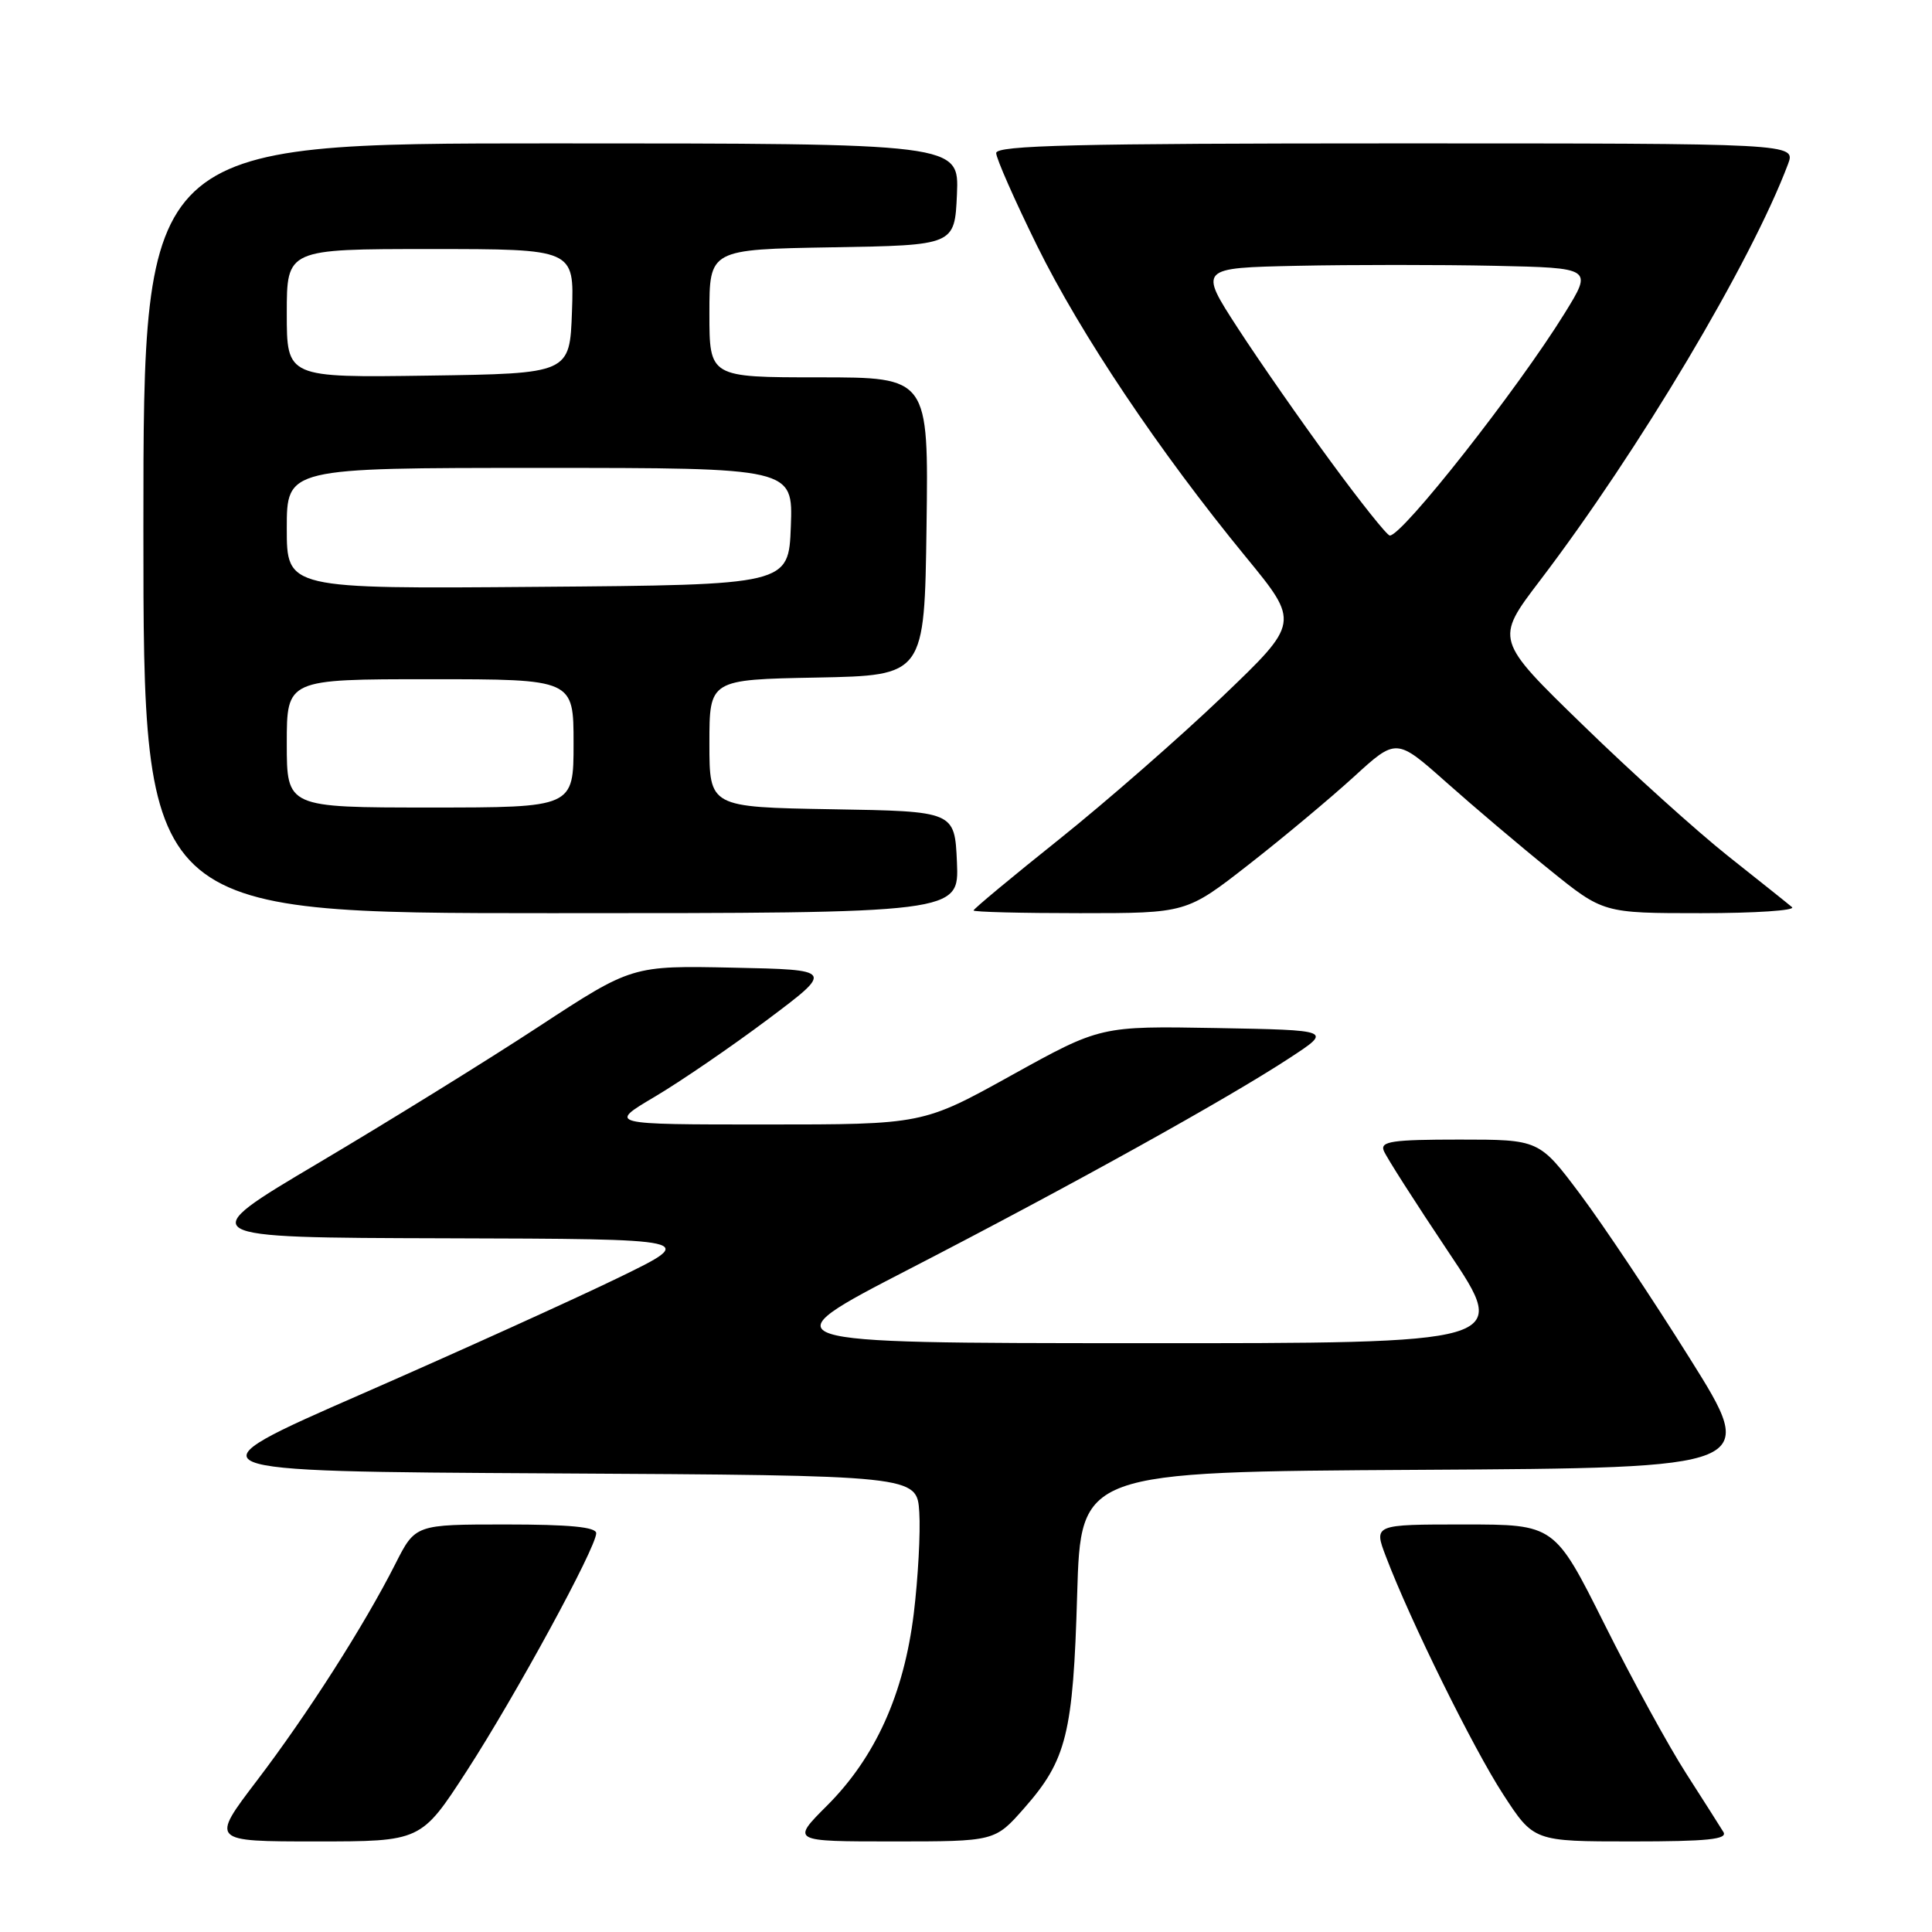 <?xml version="1.0" encoding="UTF-8" standalone="no"?>
<!DOCTYPE svg PUBLIC "-//W3C//DTD SVG 1.1//EN" "http://www.w3.org/Graphics/SVG/1.1/DTD/svg11.dtd" >
<svg xmlns="http://www.w3.org/2000/svg" xmlns:xlink="http://www.w3.org/1999/xlink" version="1.1" viewBox="0 0 256 256">
 <g >
 <path fill="currentColor"
d=" M 61.83 234.69 C 68.33 224.65 79.00 205.06 79.00 203.16 C 79.00 202.34 75.46 202.00 67.02 202.00 C 55.03 202.00 55.03 202.00 52.38 207.24 C 48.25 215.40 40.73 227.16 34.02 235.97 C 27.91 244.00 27.91 244.00 41.85 244.00 C 55.79 244.00 55.79 244.00 61.83 234.69 Z  M 135.72 239.58 C 141.33 233.21 142.20 229.70 142.73 211.26 C 143.21 195.02 143.21 195.02 188.10 194.76 C 233.00 194.50 233.00 194.50 223.91 180.00 C 218.92 172.03 212.38 162.24 209.39 158.25 C 203.95 151.00 203.95 151.00 193.37 151.00 C 184.50 151.00 182.88 151.24 183.35 152.46 C 183.65 153.26 187.54 159.34 191.97 165.96 C 200.04 178.00 200.04 178.00 150.77 177.98 C 101.50 177.96 101.50 177.96 120.50 168.15 C 141.86 157.13 162.78 145.52 171.00 140.11 C 176.50 136.50 176.50 136.50 161.16 136.22 C 145.82 135.95 145.82 135.95 134.05 142.47 C 122.28 149.00 122.28 149.00 101.41 149.00 C 80.55 149.00 80.55 149.00 86.75 145.33 C 90.16 143.31 96.90 138.70 101.73 135.08 C 110.50 128.50 110.50 128.50 97.12 128.22 C 83.74 127.94 83.74 127.94 71.37 136.04 C 64.57 140.50 51.46 148.61 42.25 154.07 C 25.50 163.99 25.50 163.99 59.00 164.08 C 92.50 164.17 92.50 164.17 82.00 169.28 C 76.22 172.09 60.93 179.02 48.00 184.68 C 24.50 194.96 24.50 194.96 73.00 195.23 C 121.50 195.50 121.50 195.50 121.81 200.38 C 121.98 203.06 121.65 209.10 121.08 213.80 C 119.77 224.48 115.99 232.85 109.59 239.25 C 104.84 244.00 104.84 244.00 118.34 244.00 C 131.83 244.00 131.83 244.00 135.72 239.58 Z  M 228.36 242.75 C 227.94 242.06 225.72 238.57 223.43 235.00 C 221.13 231.43 216.26 222.54 212.62 215.25 C 205.99 202.00 205.99 202.00 194.00 202.00 C 182.02 202.00 182.02 202.00 183.64 206.25 C 186.89 214.80 195.21 231.66 199.17 237.75 C 203.23 244.00 203.23 244.00 216.18 244.00 C 226.27 244.00 228.95 243.72 228.36 242.75 Z  M 126.80 114.25 C 126.50 107.50 126.50 107.50 110.25 107.23 C 94.00 106.95 94.00 106.95 94.00 98.50 C 94.00 90.05 94.00 90.05 108.25 89.78 C 122.50 89.50 122.50 89.50 122.77 69.75 C 123.04 50.00 123.04 50.00 108.52 50.00 C 94.00 50.00 94.00 50.00 94.00 41.52 C 94.00 33.05 94.00 33.05 110.25 32.77 C 126.50 32.50 126.50 32.50 126.80 25.75 C 127.09 19.00 127.09 19.00 73.05 19.00 C 19.00 19.00 19.00 19.00 19.00 70.00 C 19.00 121.00 19.00 121.00 73.05 121.00 C 127.09 121.00 127.09 121.00 126.80 114.25 Z  M 165.46 114.56 C 170.00 111.02 176.25 105.79 179.37 102.95 C 185.02 97.78 185.02 97.78 191.62 103.64 C 195.24 106.86 201.41 112.09 205.33 115.25 C 212.44 121.00 212.44 121.00 225.42 121.00 C 232.56 121.00 237.97 120.64 237.45 120.20 C 236.93 119.75 233.12 116.72 229.00 113.45 C 224.88 110.18 216.23 102.39 209.80 96.13 C 198.09 84.76 198.09 84.76 204.02 76.97 C 217.13 59.76 232.04 34.72 236.92 21.75 C 237.95 19.00 237.95 19.00 184.98 19.00 C 142.68 19.00 132.00 19.26 132.00 20.28 C 132.00 20.98 134.43 26.49 137.40 32.53 C 143.21 44.31 153.60 59.81 165.09 73.81 C 172.22 82.50 172.22 82.50 161.97 92.31 C 156.33 97.70 146.61 106.20 140.36 111.20 C 134.11 116.19 129.00 120.44 129.00 120.64 C 129.00 120.84 135.35 121.00 143.11 121.00 C 157.21 121.00 157.21 121.00 165.46 114.56 Z  M 38.00 98.50 C 38.00 90.00 38.00 90.00 57.00 90.00 C 76.00 90.00 76.00 90.00 76.00 98.50 C 76.00 107.00 76.00 107.00 57.00 107.00 C 38.00 107.00 38.00 107.00 38.00 98.50 Z  M 38.00 70.01 C 38.00 62.00 38.00 62.00 71.54 62.00 C 105.08 62.00 105.08 62.00 104.79 69.75 C 104.50 77.50 104.50 77.50 71.25 77.76 C 38.00 78.03 38.00 78.03 38.00 70.01 Z  M 38.00 41.52 C 38.00 33.00 38.00 33.00 57.04 33.00 C 76.08 33.00 76.08 33.00 75.79 41.25 C 75.50 49.50 75.50 49.50 56.75 49.77 C 38.00 50.04 38.00 50.04 38.00 41.52 Z  M 176.37 61.21 C 172.44 55.87 166.89 47.90 164.03 43.50 C 158.84 35.50 158.84 35.50 171.92 35.22 C 179.11 35.07 190.86 35.07 198.02 35.22 C 211.04 35.50 211.04 35.50 207.33 41.50 C 201.12 51.55 185.78 71.05 184.15 70.96 C 183.79 70.95 180.29 66.56 176.37 61.21 Z "/>
</g>
</svg>